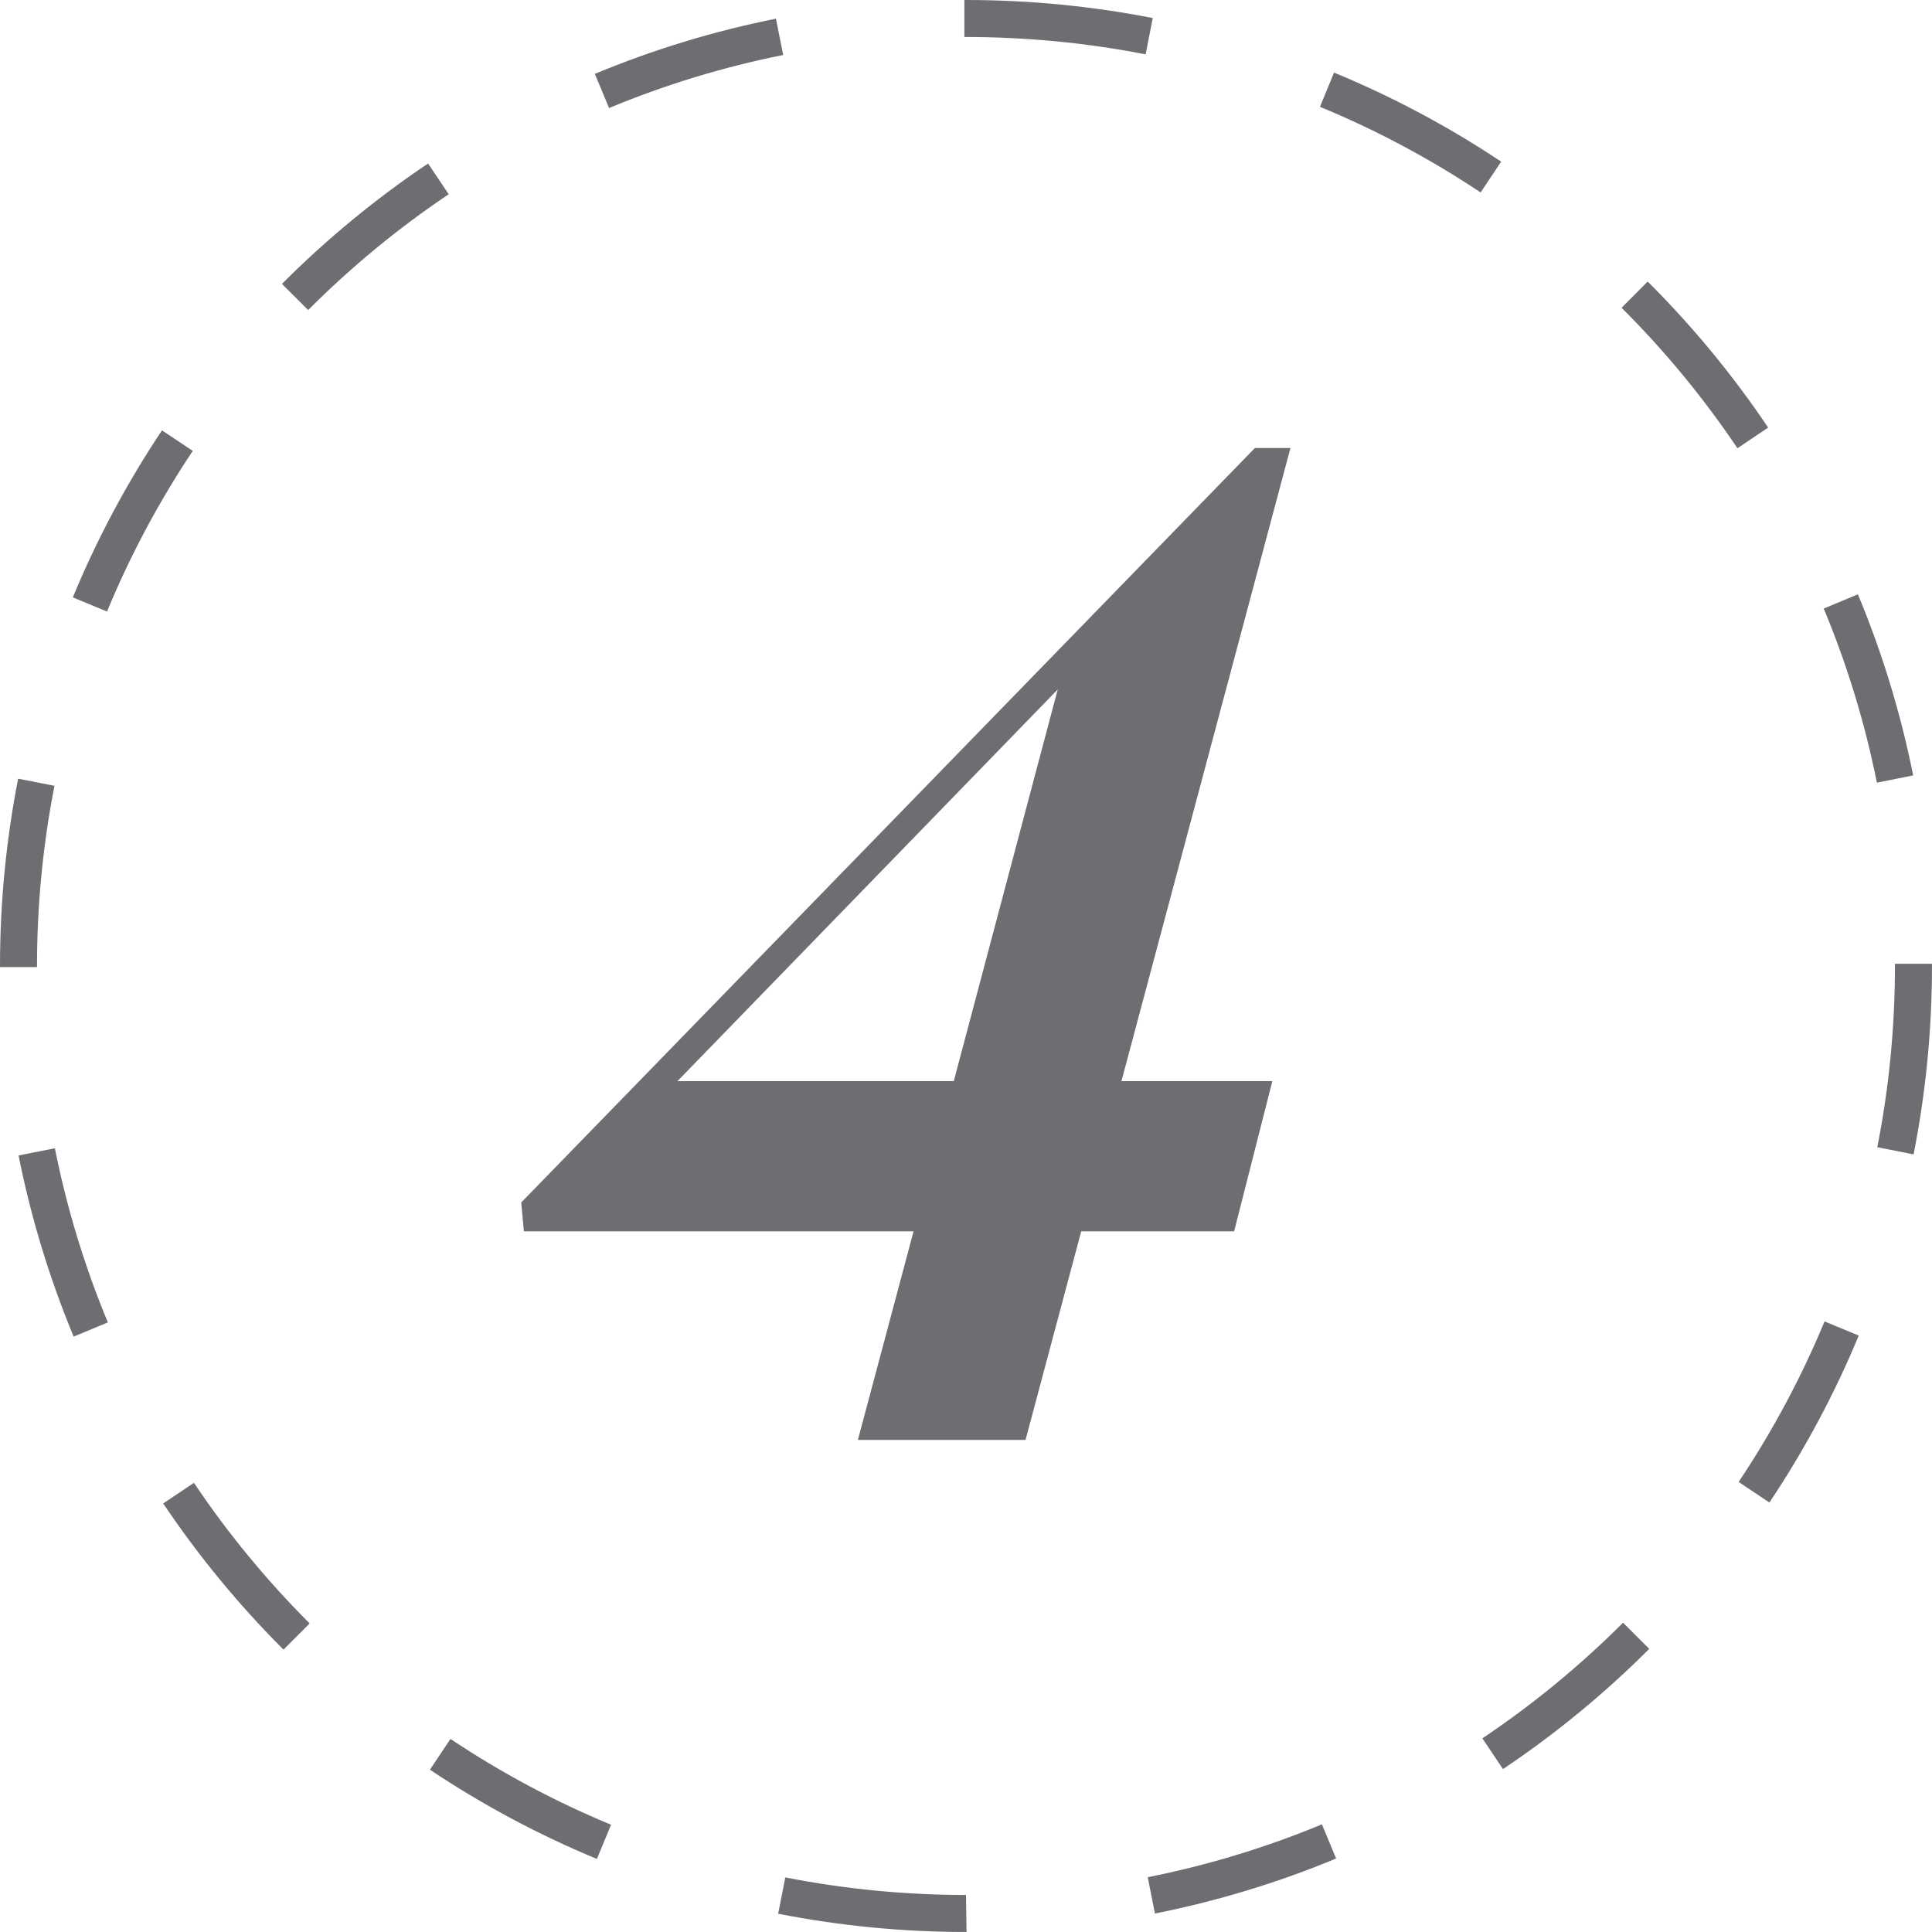 <?xml version="1.0" encoding="utf-8"?>
<!-- Generator: Adobe Illustrator 16.0.3, SVG Export Plug-In . SVG Version: 6.00 Build 0)  -->
<!DOCTYPE svg PUBLIC "-//W3C//DTD SVG 1.1//EN" "http://www.w3.org/Graphics/SVG/1.1/DTD/svg11.dtd">
<svg version="1.1" id="Layer_1" xmlns="http://www.w3.org/2000/svg" xmlns:xlink="http://www.w3.org/1999/xlink" x="0px" y="0px"
	 width="256.003px" height="256px" viewBox="0 0 256.003 256" enable-background="new 0 0 256.003 256" xml:space="preserve">
<g>
	<path fill="#6D6E71" d="M128.072,256H128c-8.372,0-16.746-0.814-24.89-2.419l0.948-4.813c7.833,1.544,15.888,2.327,23.942,2.327
		L128.072,256z M153.036,253.553l-0.954-4.811c7.892-1.566,15.657-3.923,23.081-7.004l1.881,4.528
		C169.321,249.473,161.244,251.924,153.036,253.553z M79.093,246.322c-7.717-3.192-15.161-7.172-22.126-11.827l2.725-4.077
		c6.698,4.477,13.856,8.303,21.277,11.373L79.093,246.322z M199.155,234.416l-2.73-4.074c6.681-4.477,12.952-9.631,18.641-15.324
		l3.469,3.468C212.62,224.403,206.101,229.763,199.155,234.416z M37.568,218.586c-5.925-5.916-11.289-12.432-15.942-19.37
		l4.073-2.732c4.476,6.674,9.635,12.941,15.334,18.632L37.568,218.586z M234.456,199.096l-4.077-2.729
		c4.48-6.693,8.311-13.849,11.386-21.27l4.531,1.877C243.097,184.692,239.113,192.135,234.456,199.096z M9.761,177.11
		c-3.211-7.723-5.667-15.798-7.299-24.004l4.811-0.956c1.569,7.888,3.93,15.652,7.018,23.076L9.761,177.11z M253.565,152.964
		l-4.81-0.952c1.553-7.854,2.34-15.934,2.34-24.012v-0.291H256V128C256,136.397,255.181,144.796,253.565,152.964z M4.904,128.143H0
		l0-0.168c0-8.322,0.809-16.672,2.405-24.794l4.813,0.945C5.683,111.938,4.904,119.97,4.904,128L4.904,128.143z M248.7,103.708
		c-1.579-7.889-3.948-15.651-7.044-23.07l4.526-1.888c3.22,7.717,5.684,15.79,7.326,23.996L248.7,103.708z M14.181,81.032
		l-4.532-1.873c3.189-7.721,7.164-15.167,11.814-22.134l4.08,2.722C21.07,66.447,17.248,73.608,14.181,81.032z M230.224,59.395
		c-4.483-6.668-9.649-12.931-15.355-18.613l3.462-3.475c5.932,5.908,11.302,12.419,15.963,19.352L230.224,59.395z M40.833,41.081
		l-3.472-3.462c5.91-5.927,12.424-11.294,19.361-15.953l2.734,4.071C52.784,30.218,46.519,35.38,40.833,41.081z M196.193,25.5
		c-6.703-4.467-13.866-8.285-21.291-11.348l1.869-4.533c7.723,3.184,15.172,7.154,22.143,11.801L196.193,25.5z M80.706,14.316
		L78.82,9.789c7.72-3.215,15.795-5.675,23.999-7.313l0.96,4.81C95.891,8.859,88.128,11.225,80.706,14.316z M151.804,7.204
		C144.017,5.678,136.008,4.904,128,4.904l-0.216,0V0l0.232,0c8.308,0,16.633,0.804,24.73,2.391L151.804,7.204z"/>
</g>
<g>
	<path fill="#6D6E71" d="M168.594,143.256l-5.064,19.906h-20.262l-7.377,27.637h-22.216l7.376-27.637H69.418l-0.355-3.822
		l97.22-99.975h4.711L148.6,143.256H168.594z M140.156,91.357l-50.387,51.899h36.613L140.156,91.357z"/>
</g>
</svg>
